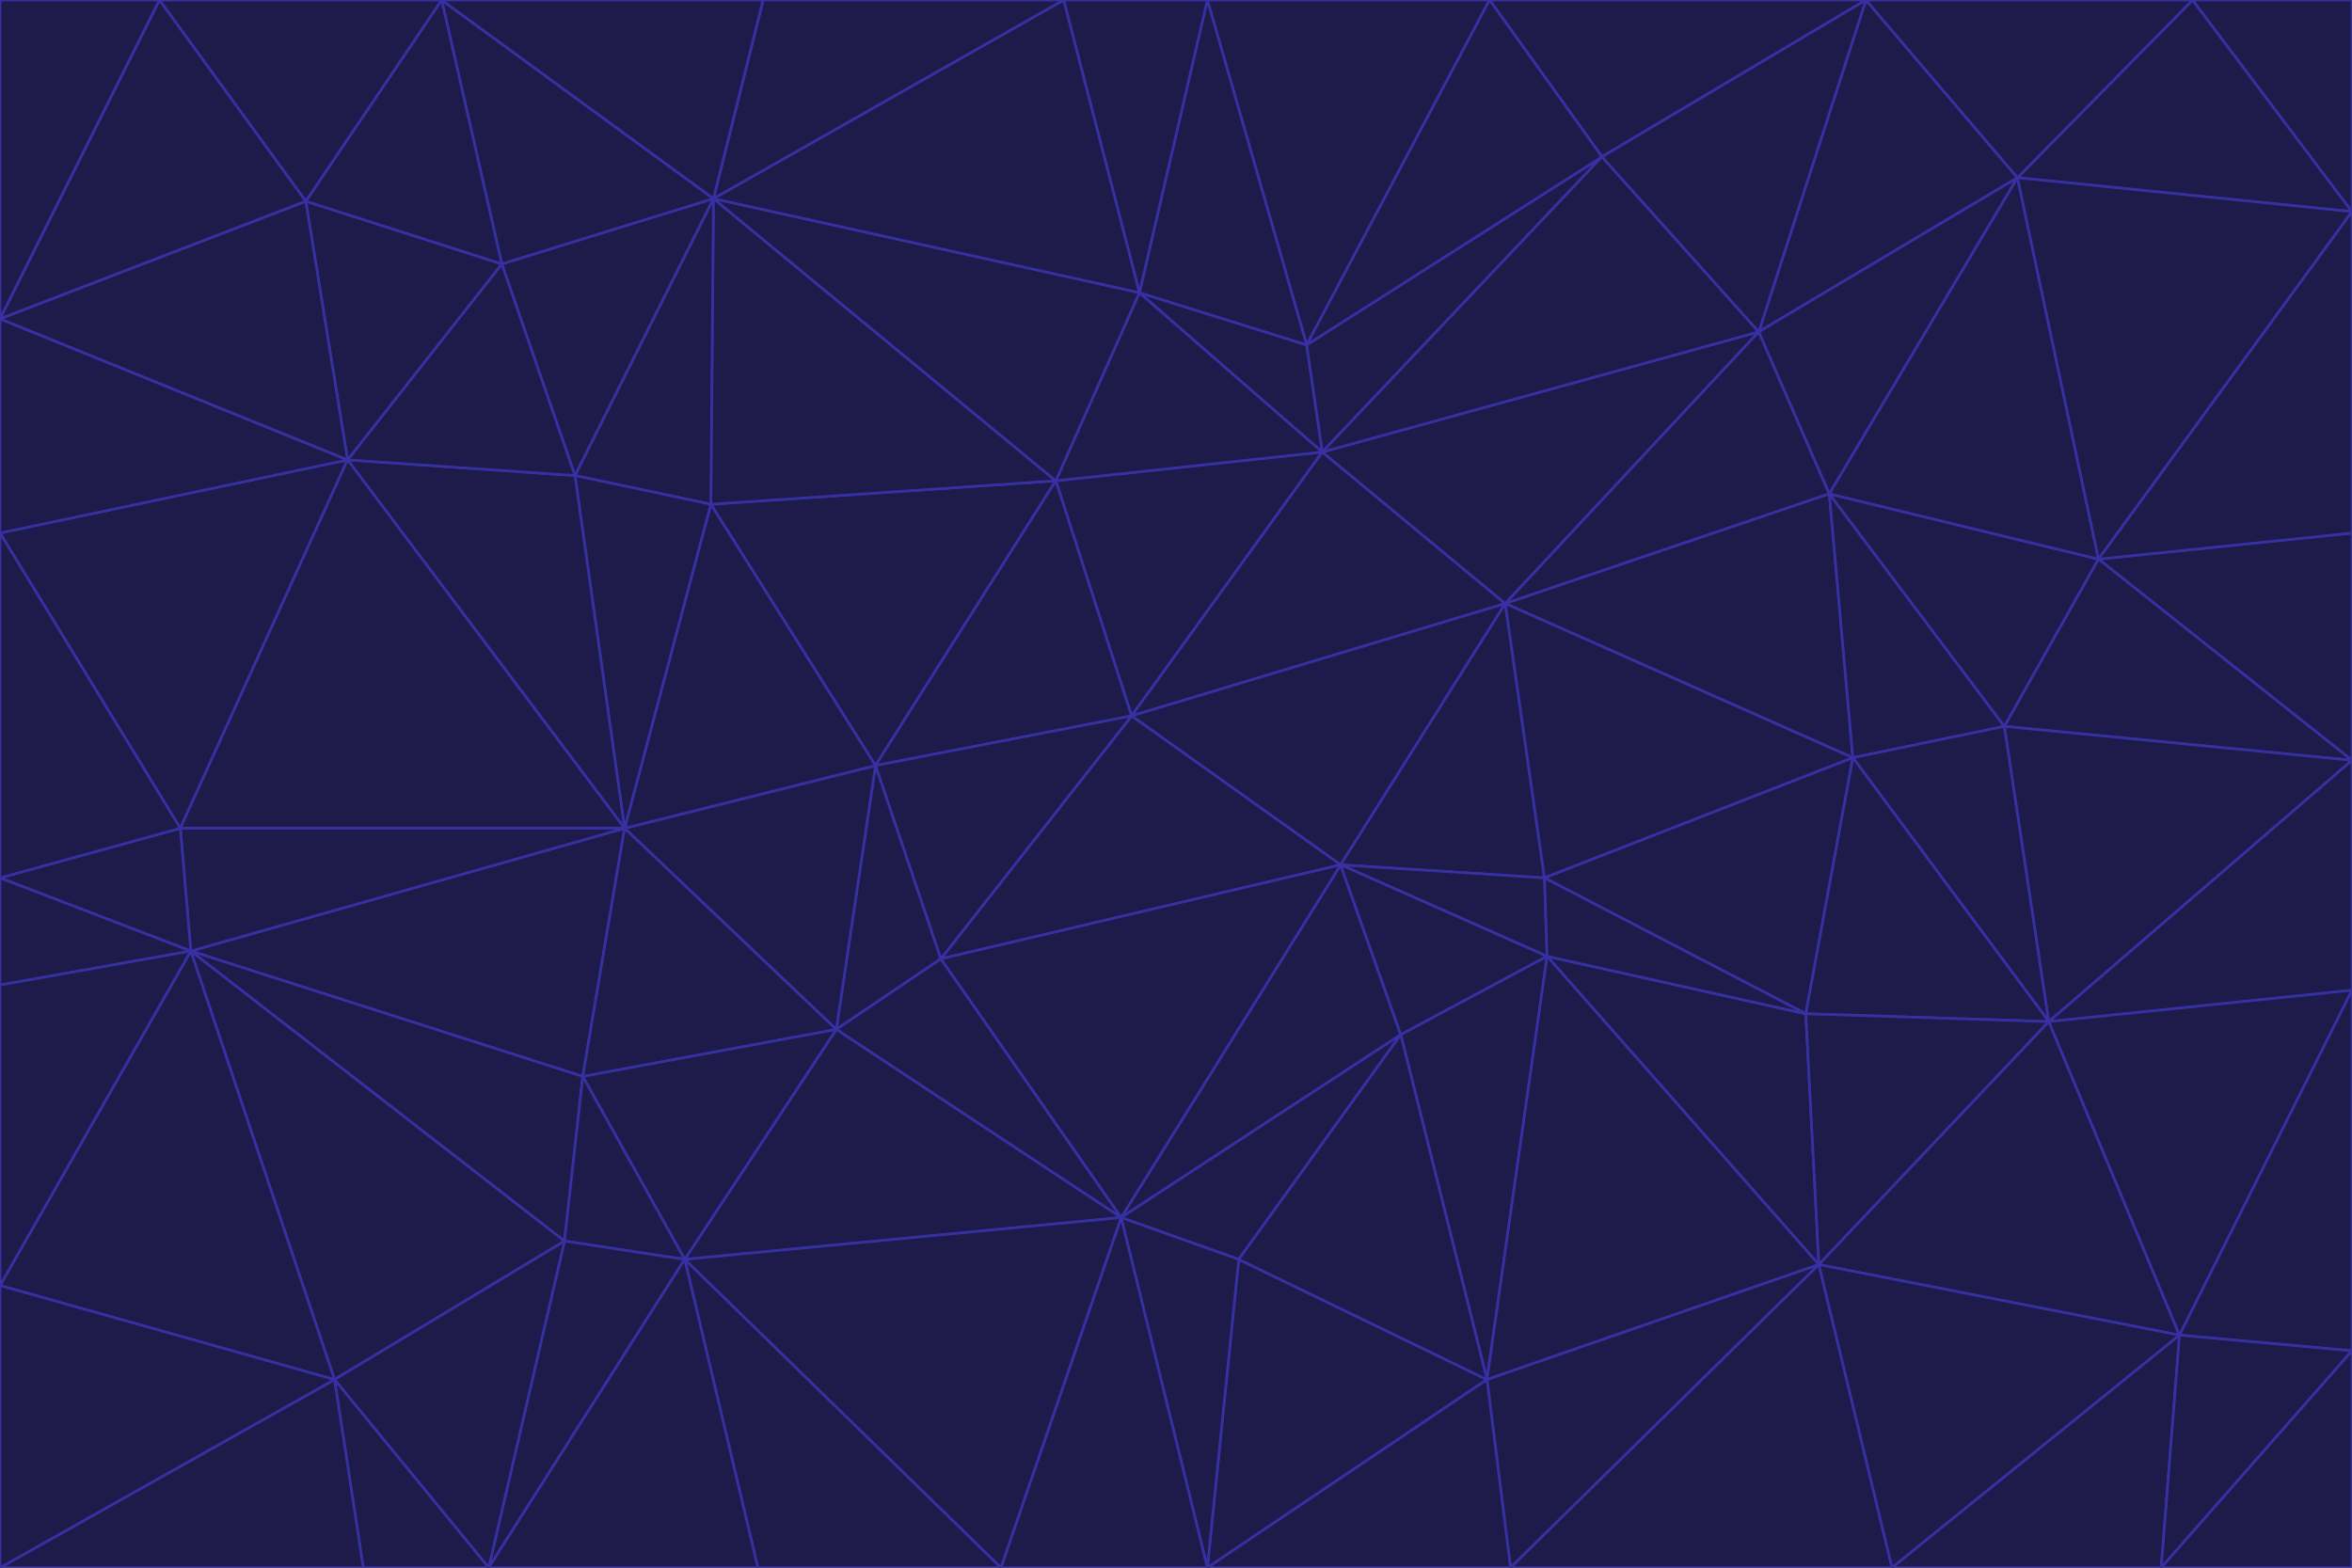 <svg id="visual" viewBox="0 0 900 600" width="900" height="600" xmlns="http://www.w3.org/2000/svg" xmlns:xlink="http://www.w3.org/1999/xlink" version="1.1"><g stroke-width="1" stroke-linejoin="bevel"><path d="M433 274L506 173L404 184Z" fill="#1e1b4b" stroke="#3730a3"></path><path d="M506 173L436 112L404 184Z" fill="#1e1b4b" stroke="#3730a3"></path><path d="M500 132L436 112L506 173Z" fill="#1e1b4b" stroke="#3730a3"></path><path d="M433 274L576 231L506 173Z" fill="#1e1b4b" stroke="#3730a3"></path><path d="M506 173L613 60L500 132Z" fill="#1e1b4b" stroke="#3730a3"></path><path d="M433 274L513 331L576 231Z" fill="#1e1b4b" stroke="#3730a3"></path><path d="M272 193L335 293L404 184Z" fill="#1e1b4b" stroke="#3730a3"></path><path d="M404 184L335 293L433 274Z" fill="#1e1b4b" stroke="#3730a3"></path><path d="M433 274L360 367L513 331Z" fill="#1e1b4b" stroke="#3730a3"></path><path d="M513 331L591 336L576 231Z" fill="#1e1b4b" stroke="#3730a3"></path><path d="M335 293L360 367L433 274Z" fill="#1e1b4b" stroke="#3730a3"></path><path d="M513 331L592 366L591 336Z" fill="#1e1b4b" stroke="#3730a3"></path><path d="M273 76L272 193L404 184Z" fill="#1e1b4b" stroke="#3730a3"></path><path d="M335 293L320 394L360 367Z" fill="#1e1b4b" stroke="#3730a3"></path><path d="M429 466L536 396L513 331Z" fill="#1e1b4b" stroke="#3730a3"></path><path d="M536 396L592 366L513 331Z" fill="#1e1b4b" stroke="#3730a3"></path><path d="M570 0L462 0L500 132Z" fill="#1e1b4b" stroke="#3730a3"></path><path d="M500 132L462 0L436 112Z" fill="#1e1b4b" stroke="#3730a3"></path><path d="M436 112L273 76L404 184Z" fill="#1e1b4b" stroke="#3730a3"></path><path d="M673 127L506 173L576 231Z" fill="#1e1b4b" stroke="#3730a3"></path><path d="M673 127L613 60L506 173Z" fill="#1e1b4b" stroke="#3730a3"></path><path d="M673 127L576 231L700 189Z" fill="#1e1b4b" stroke="#3730a3"></path><path d="M462 0L407 0L436 112Z" fill="#1e1b4b" stroke="#3730a3"></path><path d="M239 317L320 394L335 293Z" fill="#1e1b4b" stroke="#3730a3"></path><path d="M360 367L429 466L513 331Z" fill="#1e1b4b" stroke="#3730a3"></path><path d="M700 189L576 231L709 290Z" fill="#1e1b4b" stroke="#3730a3"></path><path d="M407 0L273 76L436 112Z" fill="#1e1b4b" stroke="#3730a3"></path><path d="M273 76L220 182L272 193Z" fill="#1e1b4b" stroke="#3730a3"></path><path d="M272 193L239 317L335 293Z" fill="#1e1b4b" stroke="#3730a3"></path><path d="M220 182L239 317L272 193Z" fill="#1e1b4b" stroke="#3730a3"></path><path d="M709 290L576 231L591 336Z" fill="#1e1b4b" stroke="#3730a3"></path><path d="M714 0L570 0L613 60Z" fill="#1e1b4b" stroke="#3730a3"></path><path d="M613 60L570 0L500 132Z" fill="#1e1b4b" stroke="#3730a3"></path><path d="M320 394L429 466L360 367Z" fill="#1e1b4b" stroke="#3730a3"></path><path d="M696 484L691 388L592 366Z" fill="#1e1b4b" stroke="#3730a3"></path><path d="M691 388L709 290L591 336Z" fill="#1e1b4b" stroke="#3730a3"></path><path d="M429 466L474 482L536 396Z" fill="#1e1b4b" stroke="#3730a3"></path><path d="M592 366L691 388L591 336Z" fill="#1e1b4b" stroke="#3730a3"></path><path d="M407 0L292 0L273 76Z" fill="#1e1b4b" stroke="#3730a3"></path><path d="M273 76L192 101L220 182Z" fill="#1e1b4b" stroke="#3730a3"></path><path d="M569 528L592 366L536 396Z" fill="#1e1b4b" stroke="#3730a3"></path><path d="M169 0L192 101L273 76Z" fill="#1e1b4b" stroke="#3730a3"></path><path d="M73 364L223 412L239 317Z" fill="#1e1b4b" stroke="#3730a3"></path><path d="M239 317L223 412L320 394Z" fill="#1e1b4b" stroke="#3730a3"></path><path d="M320 394L262 482L429 466Z" fill="#1e1b4b" stroke="#3730a3"></path><path d="M462 600L569 528L474 482Z" fill="#1e1b4b" stroke="#3730a3"></path><path d="M133 176L239 317L220 182Z" fill="#1e1b4b" stroke="#3730a3"></path><path d="M709 290L767 278L700 189Z" fill="#1e1b4b" stroke="#3730a3"></path><path d="M772 68L714 0L673 127Z" fill="#1e1b4b" stroke="#3730a3"></path><path d="M784 391L767 278L709 290Z" fill="#1e1b4b" stroke="#3730a3"></path><path d="M192 101L133 176L220 182Z" fill="#1e1b4b" stroke="#3730a3"></path><path d="M462 600L474 482L429 466Z" fill="#1e1b4b" stroke="#3730a3"></path><path d="M474 482L569 528L536 396Z" fill="#1e1b4b" stroke="#3730a3"></path><path d="M223 412L262 482L320 394Z" fill="#1e1b4b" stroke="#3730a3"></path><path d="M772 68L673 127L700 189Z" fill="#1e1b4b" stroke="#3730a3"></path><path d="M673 127L714 0L613 60Z" fill="#1e1b4b" stroke="#3730a3"></path><path d="M767 278L803 214L700 189Z" fill="#1e1b4b" stroke="#3730a3"></path><path d="M803 214L772 68L700 189Z" fill="#1e1b4b" stroke="#3730a3"></path><path d="M73 364L216 475L223 412Z" fill="#1e1b4b" stroke="#3730a3"></path><path d="M223 412L216 475L262 482Z" fill="#1e1b4b" stroke="#3730a3"></path><path d="M569 528L696 484L592 366Z" fill="#1e1b4b" stroke="#3730a3"></path><path d="M691 388L784 391L709 290Z" fill="#1e1b4b" stroke="#3730a3"></path><path d="M900 291L900 204L803 214Z" fill="#1e1b4b" stroke="#3730a3"></path><path d="M192 101L117 77L133 176Z" fill="#1e1b4b" stroke="#3730a3"></path><path d="M292 0L169 0L273 76Z" fill="#1e1b4b" stroke="#3730a3"></path><path d="M696 484L784 391L691 388Z" fill="#1e1b4b" stroke="#3730a3"></path><path d="M169 0L117 77L192 101Z" fill="#1e1b4b" stroke="#3730a3"></path><path d="M383 600L462 600L429 466Z" fill="#1e1b4b" stroke="#3730a3"></path><path d="M569 528L578 600L696 484Z" fill="#1e1b4b" stroke="#3730a3"></path><path d="M383 600L429 466L262 482Z" fill="#1e1b4b" stroke="#3730a3"></path><path d="M290 600L383 600L262 482Z" fill="#1e1b4b" stroke="#3730a3"></path><path d="M462 600L578 600L569 528Z" fill="#1e1b4b" stroke="#3730a3"></path><path d="M0 204L69 317L133 176Z" fill="#1e1b4b" stroke="#3730a3"></path><path d="M133 176L69 317L239 317Z" fill="#1e1b4b" stroke="#3730a3"></path><path d="M69 317L73 364L239 317Z" fill="#1e1b4b" stroke="#3730a3"></path><path d="M187 600L262 482L216 475Z" fill="#1e1b4b" stroke="#3730a3"></path><path d="M187 600L290 600L262 482Z" fill="#1e1b4b" stroke="#3730a3"></path><path d="M900 81L839 0L772 68Z" fill="#1e1b4b" stroke="#3730a3"></path><path d="M772 68L839 0L714 0Z" fill="#1e1b4b" stroke="#3730a3"></path><path d="M900 81L772 68L803 214Z" fill="#1e1b4b" stroke="#3730a3"></path><path d="M900 291L803 214L767 278Z" fill="#1e1b4b" stroke="#3730a3"></path><path d="M784 391L900 291L767 278Z" fill="#1e1b4b" stroke="#3730a3"></path><path d="M900 379L900 291L784 391Z" fill="#1e1b4b" stroke="#3730a3"></path><path d="M834 511L784 391L696 484Z" fill="#1e1b4b" stroke="#3730a3"></path><path d="M169 0L61 0L117 77Z" fill="#1e1b4b" stroke="#3730a3"></path><path d="M0 122L0 204L133 176Z" fill="#1e1b4b" stroke="#3730a3"></path><path d="M73 364L128 528L216 475Z" fill="#1e1b4b" stroke="#3730a3"></path><path d="M0 122L133 176L117 77Z" fill="#1e1b4b" stroke="#3730a3"></path><path d="M69 317L0 336L73 364Z" fill="#1e1b4b" stroke="#3730a3"></path><path d="M73 364L0 492L128 528Z" fill="#1e1b4b" stroke="#3730a3"></path><path d="M900 204L900 81L803 214Z" fill="#1e1b4b" stroke="#3730a3"></path><path d="M578 600L724 600L696 484Z" fill="#1e1b4b" stroke="#3730a3"></path><path d="M61 0L0 122L117 77Z" fill="#1e1b4b" stroke="#3730a3"></path><path d="M834 511L900 379L784 391Z" fill="#1e1b4b" stroke="#3730a3"></path><path d="M128 528L187 600L216 475Z" fill="#1e1b4b" stroke="#3730a3"></path><path d="M0 204L0 336L69 317Z" fill="#1e1b4b" stroke="#3730a3"></path><path d="M724 600L834 511L696 484Z" fill="#1e1b4b" stroke="#3730a3"></path><path d="M0 336L0 377L73 364Z" fill="#1e1b4b" stroke="#3730a3"></path><path d="M128 528L139 600L187 600Z" fill="#1e1b4b" stroke="#3730a3"></path><path d="M900 81L900 0L839 0Z" fill="#1e1b4b" stroke="#3730a3"></path><path d="M0 600L139 600L128 528Z" fill="#1e1b4b" stroke="#3730a3"></path><path d="M61 0L0 0L0 122Z" fill="#1e1b4b" stroke="#3730a3"></path><path d="M724 600L827 600L834 511Z" fill="#1e1b4b" stroke="#3730a3"></path><path d="M834 511L900 517L900 379Z" fill="#1e1b4b" stroke="#3730a3"></path><path d="M827 600L900 517L834 511Z" fill="#1e1b4b" stroke="#3730a3"></path><path d="M0 377L0 492L73 364Z" fill="#1e1b4b" stroke="#3730a3"></path><path d="M827 600L900 600L900 517Z" fill="#1e1b4b" stroke="#3730a3"></path><path d="M0 492L0 600L128 528Z" fill="#1e1b4b" stroke="#3730a3"></path></g></svg>